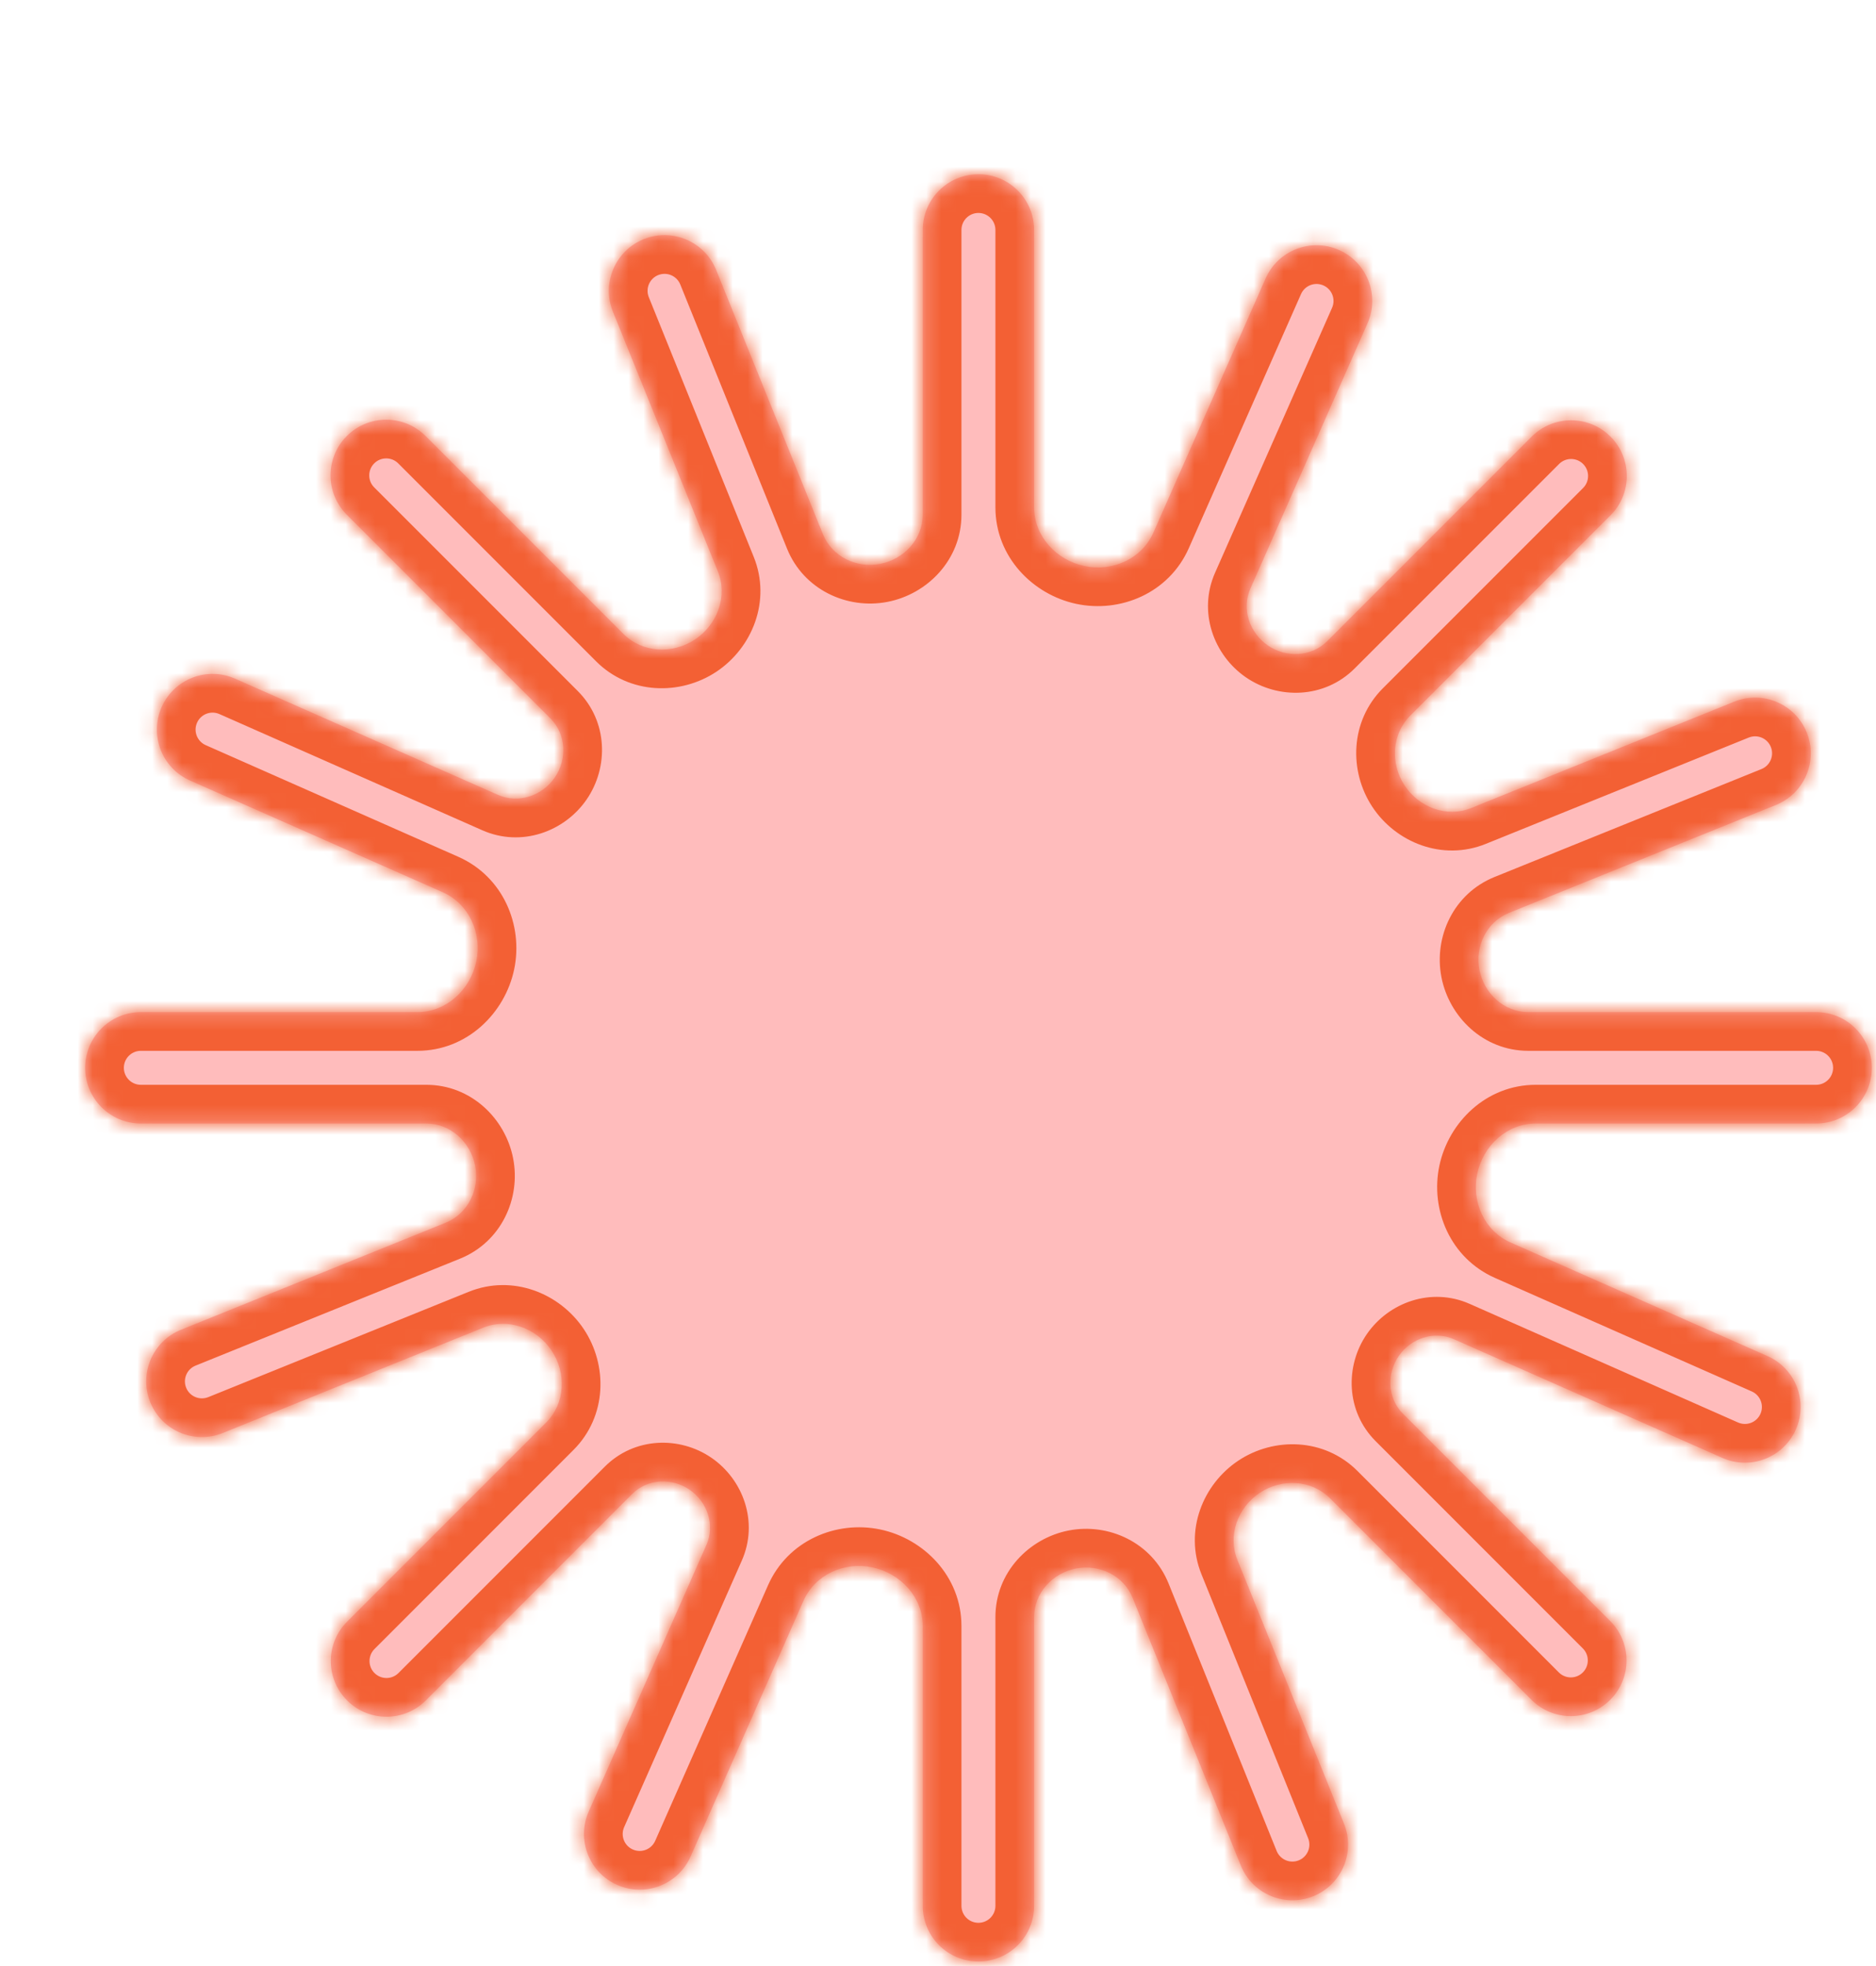 <svg width="126" height="132" viewBox="0 0 126 132" fill="none" xmlns="http://www.w3.org/2000/svg">
<g filter="url(#filter0_d_17_155)">
<mask id="path-1-inside-1_17_155" fill="white">
<path d="M59.996 0C62.062 0 63.736 1.675 63.736 3.74V22.366C63.736 24.297 65.219 25.9 67.107 26.303C69.001 26.707 70.966 25.827 71.749 24.056L79.284 6.997C80.119 5.108 82.326 4.253 84.216 5.087C86.105 5.921 86.96 8.129 86.126 10.019L78.267 27.808C77.662 29.18 78.194 30.778 79.427 31.631C80.668 32.489 82.36 32.411 83.428 31.344L97.158 17.615C98.619 16.155 100.987 16.155 102.447 17.615C103.908 19.076 103.908 21.444 102.447 22.904L88.996 36.354C87.751 37.6 87.652 39.567 88.62 41.038C89.593 42.517 91.457 43.214 93.098 42.551L110.76 35.412C112.675 34.638 114.854 35.563 115.628 37.477C116.402 39.392 115.477 41.573 113.562 42.347L95.634 49.593C94.133 50.2 93.34 51.817 93.644 53.407C93.95 55.005 95.302 56.256 96.929 56.256H116.26C118.325 56.256 120 57.93 120 59.995C120 62.06 118.326 63.735 116.261 63.735H97.426C95.501 63.735 93.902 65.214 93.501 67.097C93.098 68.985 93.975 70.944 95.741 71.724L112.988 79.346C114.877 80.18 115.732 82.389 114.897 84.278C114.063 86.167 111.855 87.022 109.966 86.188L91.936 78.22C90.604 77.632 89.05 78.148 88.225 79.348C87.397 80.552 87.477 82.187 88.509 83.219L102.43 97.14C103.89 98.6 103.89 100.967 102.43 102.428C100.969 103.888 98.601 103.888 97.141 102.428L83.614 88.901C82.358 87.645 80.371 87.55 78.892 88.534C77.416 89.516 76.723 91.383 77.387 93.026L84.551 110.747C85.325 112.662 84.4 114.842 82.485 115.616C80.57 116.39 78.39 115.465 77.616 113.55L70.355 95.589C69.75 94.092 68.135 93.303 66.55 93.613C64.969 93.922 63.736 95.262 63.736 96.873V116.26C63.736 118.325 62.062 120 59.996 120C57.931 120 56.257 118.325 56.257 116.26V97.475C56.257 95.536 54.762 93.929 52.864 93.534C50.975 93.141 49.022 94.022 48.243 95.787L40.665 112.946C39.831 114.836 37.623 115.691 35.733 114.856C33.844 114.022 32.989 111.814 33.823 109.925L41.727 92.028C42.316 90.694 41.794 89.139 40.589 88.318C39.389 87.501 37.766 87.585 36.74 88.611L22.883 102.469C21.422 103.929 19.055 103.929 17.595 102.469C16.134 101.008 16.134 98.64 17.595 97.18L30.958 83.816C32.246 82.528 32.337 80.489 31.324 78.975C30.318 77.472 28.413 76.766 26.736 77.444L9.243 84.516C7.328 85.29 5.148 84.365 4.374 82.45C3.6 80.535 4.525 78.355 6.439 77.581L24.205 70.399C25.712 69.79 26.505 68.162 26.193 66.567C25.881 64.976 24.533 63.735 22.913 63.735H3.74C1.675 63.735 0 62.06 0 59.995C0 57.93 1.675 56.256 3.74 56.256H22.312C24.259 56.256 25.873 54.755 26.271 52.848C26.666 50.951 25.782 48.988 24.009 48.204L7.046 40.709C5.157 39.874 4.302 37.666 5.137 35.776C5.972 33.887 8.179 33.032 10.068 33.867L27.727 41.669C29.097 42.275 30.694 41.739 31.541 40.505C32.388 39.27 32.306 37.594 31.248 36.536L17.576 22.864C16.116 21.404 16.116 19.036 17.576 17.575C19.037 16.115 21.405 16.115 22.865 17.575L36.153 30.863C37.43 32.14 39.449 32.236 40.955 31.239C42.461 30.241 43.171 28.339 42.494 26.664L35.447 9.23C34.673 7.316 35.598 5.135 37.513 4.361C39.428 3.587 41.608 4.513 42.382 6.428L49.549 24.158C50.16 25.67 51.789 26.468 53.39 26.161C54.998 25.853 56.257 24.493 56.257 22.856V3.74C56.257 1.675 57.931 8.91621e-05 59.996 0Z"/>
</mask>
<path d="M59.996 0C62.062 0 63.736 1.675 63.736 3.74V22.366C63.736 24.297 65.219 25.9 67.107 26.303C69.001 26.707 70.966 25.827 71.749 24.056L79.284 6.997C80.119 5.108 82.326 4.253 84.216 5.087C86.105 5.921 86.96 8.129 86.126 10.019L78.267 27.808C77.662 29.18 78.194 30.778 79.427 31.631C80.668 32.489 82.36 32.411 83.428 31.344L97.158 17.615C98.619 16.155 100.987 16.155 102.447 17.615C103.908 19.076 103.908 21.444 102.447 22.904L88.996 36.354C87.751 37.6 87.652 39.567 88.62 41.038C89.593 42.517 91.457 43.214 93.098 42.551L110.76 35.412C112.675 34.638 114.854 35.563 115.628 37.477C116.402 39.392 115.477 41.573 113.562 42.347L95.634 49.593C94.133 50.2 93.34 51.817 93.644 53.407C93.95 55.005 95.302 56.256 96.929 56.256H116.26C118.325 56.256 120 57.93 120 59.995C120 62.06 118.326 63.735 116.261 63.735H97.426C95.501 63.735 93.902 65.214 93.501 67.097C93.098 68.985 93.975 70.944 95.741 71.724L112.988 79.346C114.877 80.18 115.732 82.389 114.897 84.278C114.063 86.167 111.855 87.022 109.966 86.188L91.936 78.22C90.604 77.632 89.05 78.148 88.225 79.348C87.397 80.552 87.477 82.187 88.509 83.219L102.43 97.14C103.89 98.6 103.89 100.967 102.43 102.428C100.969 103.888 98.601 103.888 97.141 102.428L83.614 88.901C82.358 87.645 80.371 87.55 78.892 88.534C77.416 89.516 76.723 91.383 77.387 93.026L84.551 110.747C85.325 112.662 84.4 114.842 82.485 115.616C80.57 116.39 78.39 115.465 77.616 113.55L70.355 95.589C69.75 94.092 68.135 93.303 66.55 93.613C64.969 93.922 63.736 95.262 63.736 96.873V116.26C63.736 118.325 62.062 120 59.996 120C57.931 120 56.257 118.325 56.257 116.26V97.475C56.257 95.536 54.762 93.929 52.864 93.534C50.975 93.141 49.022 94.022 48.243 95.787L40.665 112.946C39.831 114.836 37.623 115.691 35.733 114.856C33.844 114.022 32.989 111.814 33.823 109.925L41.727 92.028C42.316 90.694 41.794 89.139 40.589 88.318C39.389 87.501 37.766 87.585 36.74 88.611L22.883 102.469C21.422 103.929 19.055 103.929 17.595 102.469C16.134 101.008 16.134 98.64 17.595 97.18L30.958 83.816C32.246 82.528 32.337 80.489 31.324 78.975C30.318 77.472 28.413 76.766 26.736 77.444L9.243 84.516C7.328 85.29 5.148 84.365 4.374 82.45C3.6 80.535 4.525 78.355 6.439 77.581L24.205 70.399C25.712 69.79 26.505 68.162 26.193 66.567C25.881 64.976 24.533 63.735 22.913 63.735H3.74C1.675 63.735 0 62.06 0 59.995C0 57.93 1.675 56.256 3.74 56.256H22.312C24.259 56.256 25.873 54.755 26.271 52.848C26.666 50.951 25.782 48.988 24.009 48.204L7.046 40.709C5.157 39.874 4.302 37.666 5.137 35.776C5.972 33.887 8.179 33.032 10.068 33.867L27.727 41.669C29.097 42.275 30.694 41.739 31.541 40.505C32.388 39.27 32.306 37.594 31.248 36.536L17.576 22.864C16.116 21.404 16.116 19.036 17.576 17.575C19.037 16.115 21.405 16.115 22.865 17.575L36.153 30.863C37.43 32.14 39.449 32.236 40.955 31.239C42.461 30.241 43.171 28.339 42.494 26.664L35.447 9.23C34.673 7.316 35.598 5.135 37.513 4.361C39.428 3.587 41.608 4.513 42.382 6.428L49.549 24.158C50.16 25.67 51.789 26.468 53.39 26.161C54.998 25.853 56.257 24.493 56.257 22.856V3.74C56.257 1.675 57.931 8.91621e-05 59.996 0Z" fill="#FFBCBC"/>
<path d="M59.996 0V-2.6H59.996L59.996 0ZM63.736 3.74H66.336H63.736ZM79.284 6.997L81.662 8.047L81.662 8.047L79.284 6.997ZM84.216 5.087L85.266 2.709L85.266 2.709L84.216 5.087ZM86.126 10.019L88.504 11.069L88.504 11.069L86.126 10.019ZM97.158 17.615L98.996 19.454L98.996 19.453L97.158 17.615ZM102.447 17.615L104.286 15.777L104.285 15.777L102.447 17.615ZM102.447 22.904L104.285 24.743L104.286 24.742L102.447 22.904ZM110.76 35.412L111.734 37.822L111.734 37.822L110.76 35.412ZM115.628 37.477L118.038 36.503L118.038 36.503L115.628 37.477ZM113.562 42.347L114.537 44.757L114.537 44.757L113.562 42.347ZM120 59.995H122.6V59.995L120 59.995ZM116.261 63.735V66.335H116.261L116.261 63.735ZM112.988 79.346L111.938 81.724H111.938L112.988 79.346ZM114.897 84.278L117.275 85.329L117.275 85.329L114.897 84.278ZM109.966 86.188L108.915 88.565L108.915 88.566L109.966 86.188ZM102.43 97.14L104.268 95.302L104.268 95.301L102.43 97.14ZM102.43 102.428L104.268 104.266L104.268 104.266L102.43 102.428ZM84.551 110.747L86.961 109.773L86.961 109.773L84.551 110.747ZM82.485 115.616L83.46 118.026L83.46 118.026L82.485 115.616ZM77.616 113.55L80.026 112.576L80.026 112.575L77.616 113.55ZM59.996 120L59.996 122.6H59.996V120ZM40.665 112.946L43.043 113.997L43.043 113.997L40.665 112.946ZM35.733 114.856L34.683 117.234L34.683 117.234L35.733 114.856ZM33.823 109.925L36.201 110.975L36.201 110.975L33.823 109.925ZM22.883 102.469L24.721 104.307L24.721 104.307L22.883 102.469ZM17.595 102.469L15.757 104.307L15.757 104.307L17.595 102.469ZM17.595 97.18L19.433 99.018L19.433 99.018L17.595 97.18ZM9.243 84.516L10.217 86.926L10.217 86.926L9.243 84.516ZM4.374 82.45L1.964 83.424L1.964 83.425L4.374 82.45ZM6.439 77.581L5.465 75.171L5.465 75.171L6.439 77.581ZM0 59.995L-2.6 59.995V59.995H0ZM7.046 40.709L5.995 43.087L5.995 43.087L7.046 40.709ZM5.137 35.776L2.759 34.725L2.759 34.726L5.137 35.776ZM10.068 33.867L11.119 31.489L11.119 31.489L10.068 33.867ZM17.576 22.864L15.738 24.702L15.738 24.703L17.576 22.864ZM17.576 17.575L15.738 15.737L15.738 15.737L17.576 17.575ZM22.865 17.575L24.703 15.737L24.703 15.737L22.865 17.575ZM35.447 9.23L37.858 8.256L37.858 8.256L35.447 9.23ZM37.513 4.361L36.538 1.951L36.538 1.951L37.513 4.361ZM42.382 6.428L39.972 7.402L39.972 7.402L42.382 6.428ZM56.257 3.74H53.657H56.257ZM49.549 24.158L51.959 23.184L49.549 24.158ZM42.494 26.664L40.084 27.638L42.494 26.664ZM36.153 30.863L34.315 32.701L36.153 30.863ZM27.727 41.669L28.778 39.292L27.727 41.669ZM24.009 48.204L25.06 45.826L24.009 48.204ZM24.205 70.399L23.23 67.989L24.205 70.399ZM30.958 83.816L32.796 85.654L30.958 83.816ZM41.727 92.028L39.349 90.978L41.727 92.028ZM48.243 95.787L45.865 94.737L48.243 95.787ZM70.355 95.589L72.766 94.614L70.355 95.589ZM91.936 78.22L90.885 80.598L91.936 78.22ZM95.634 49.593L94.66 47.183L95.634 49.593ZM83.428 31.344L85.266 33.182L83.428 31.344ZM71.749 24.056L69.371 23.006L71.749 24.056ZM95.741 71.724L94.69 74.102L95.741 71.724ZM88.996 36.354L87.158 34.516L88.996 36.354ZM26.736 77.444L27.71 79.854L26.736 77.444ZM78.267 27.808L75.889 26.758L78.267 27.808ZM93.098 42.551L92.124 40.141L93.098 42.551ZM36.74 88.611L38.578 90.449L36.74 88.611ZM59.996 0V2.6C60.626 2.6 61.137 3.111 61.137 3.74H63.736H66.336C66.336 0.239 63.497 -2.6 59.996 -2.6V0ZM63.736 3.74H61.137V22.366H63.736H66.336V3.74H63.736ZM71.749 24.056L74.127 25.106L81.662 8.047L79.284 6.997L76.906 5.947L69.371 23.006L71.749 24.056ZM79.284 6.997L81.662 8.047C81.917 7.471 82.59 7.211 83.166 7.465L84.216 5.087L85.266 2.709C82.063 1.295 78.321 2.744 76.906 5.947L79.284 6.997ZM84.216 5.087L83.165 7.465C83.742 7.719 84.002 8.393 83.748 8.968L86.126 10.019L88.504 11.069C89.918 7.866 88.469 4.123 85.266 2.709L84.216 5.087ZM86.126 10.019L83.748 8.968L75.889 26.758L78.267 27.808L80.645 28.859L88.504 11.069L86.126 10.019ZM83.428 31.344L85.266 33.182L98.996 19.454L97.158 17.615L95.32 15.777L81.59 29.506L83.428 31.344ZM97.158 17.615L98.996 19.453C99.442 19.008 100.164 19.008 100.609 19.453L102.447 17.615L104.285 15.777C101.81 13.302 97.796 13.301 95.32 15.777L97.158 17.615ZM102.447 17.615L100.609 19.453C101.054 19.899 101.054 20.621 100.609 21.066L102.447 22.904L104.286 24.742C106.761 22.267 106.761 18.253 104.286 15.777L102.447 17.615ZM102.447 22.904L100.609 21.066L87.158 34.516L88.996 36.354L90.835 38.193L104.285 24.743L102.447 22.904ZM93.098 42.551L94.072 44.961L111.734 37.822L110.76 35.412L109.786 33.002L92.124 40.141L93.098 42.551ZM110.76 35.412L111.734 37.822C112.318 37.586 112.982 37.868 113.218 38.452L115.628 37.477L118.038 36.503C116.726 33.258 113.032 31.69 109.786 33.002L110.76 35.412ZM115.628 37.477L113.218 38.452C113.454 39.036 113.172 39.701 112.588 39.937L113.562 42.347L114.537 44.757C117.783 43.445 119.35 39.749 118.038 36.503L115.628 37.477ZM113.562 42.347L112.588 39.937L94.66 47.183L95.634 49.593L96.608 52.003L114.537 44.757L113.562 42.347ZM96.929 56.256V58.855H116.26V56.256V53.656H96.929V56.256ZM116.26 56.256V58.855C116.89 58.855 117.4 59.366 117.4 59.995L120 59.995L122.6 59.995C122.599 56.493 119.76 53.656 116.26 53.656V56.256ZM120 59.995H117.4C117.4 60.625 116.89 61.136 116.26 61.136L116.261 63.735L116.261 66.335C119.762 66.335 122.6 63.496 122.6 59.995H120ZM116.261 63.735V61.136H97.426V63.735V66.335H116.261V63.735ZM95.741 71.724L94.69 74.102L111.938 81.724L112.988 79.346L114.039 76.968L96.792 69.346L95.741 71.724ZM112.988 79.346L111.938 81.724C112.513 81.978 112.774 82.651 112.52 83.228L114.897 84.278L117.275 85.329C118.69 82.127 117.242 78.383 114.039 76.968L112.988 79.346ZM114.897 84.278L112.52 83.228C112.265 83.803 111.592 84.064 111.016 83.809L109.966 86.188L108.915 88.566C112.118 89.98 115.86 88.531 117.275 85.329L114.897 84.278ZM109.966 86.188L111.017 83.81L92.987 75.843L91.936 78.22L90.885 80.598L108.915 88.565L109.966 86.188ZM88.509 83.219L86.671 85.058L100.591 98.978L102.43 97.14L104.268 95.301L90.348 81.381L88.509 83.219ZM102.43 97.14L100.591 98.978C101.036 99.423 101.036 100.145 100.591 100.59L102.43 102.428L104.268 104.266C106.743 101.79 106.743 97.777 104.268 95.302L102.43 97.14ZM102.43 102.428L100.591 100.589C100.146 101.035 99.424 101.035 98.979 100.589L97.141 102.428L95.302 104.266C97.778 106.742 101.792 106.742 104.268 104.266L102.43 102.428ZM97.141 102.428L98.979 100.589L85.453 87.063L83.614 88.901L81.776 90.74L95.302 104.266L97.141 102.428ZM77.387 93.026L74.977 94.001L82.141 111.721L84.551 110.747L86.961 109.773L79.797 92.052L77.387 93.026ZM84.551 110.747L82.141 111.721C82.377 112.306 82.094 112.97 81.511 113.206L82.485 115.616L83.46 118.026C86.706 116.714 88.273 113.018 86.961 109.773L84.551 110.747ZM82.485 115.616L81.511 113.206C80.928 113.442 80.263 113.16 80.026 112.576L77.616 113.55L75.206 114.524C76.518 117.769 80.213 119.339 83.46 118.026L82.485 115.616ZM77.616 113.55L80.026 112.575L72.766 94.614L70.355 95.589L67.945 96.563L75.206 114.524L77.616 113.55ZM63.736 96.873H61.137V116.26H63.736H66.336V96.873H63.736ZM63.736 116.26H61.137C61.137 116.889 60.626 117.4 59.996 117.4V120V122.6C63.497 122.6 66.336 119.761 66.336 116.26H63.736ZM59.996 120L59.996 117.4C59.367 117.4 58.856 116.89 58.856 116.26H56.257H53.657C53.657 119.76 56.494 122.6 59.996 122.6L59.996 120ZM56.257 116.26H58.856V97.475H56.257H53.657V116.26H56.257ZM48.243 95.787L45.865 94.737L38.287 111.896L40.665 112.946L43.043 113.997L50.621 96.837L48.243 95.787ZM40.665 112.946L38.287 111.896C38.032 112.472 37.359 112.733 36.784 112.478L35.733 114.856L34.683 117.234C37.886 118.649 41.629 117.199 43.043 113.997L40.665 112.946ZM35.733 114.856L36.784 112.478C36.207 112.224 35.947 111.551 36.201 110.975L33.823 109.925L31.445 108.874C30.03 112.077 31.481 115.82 34.683 117.234L35.733 114.856ZM33.823 109.925L36.201 110.975L44.105 93.078L41.727 92.028L39.349 90.978L31.445 108.875L33.823 109.925ZM36.74 88.611L34.902 86.773L21.044 100.631L22.883 102.469L24.721 104.307L38.578 90.449L36.74 88.611ZM22.883 102.469L21.045 100.63C20.6 101.075 19.878 101.075 19.433 100.63L17.595 102.469L15.757 104.307C18.232 106.782 22.245 106.782 24.721 104.307L22.883 102.469ZM17.595 102.469L19.433 100.631C18.988 100.185 18.988 99.463 19.433 99.018L17.595 97.18L15.757 95.341C13.281 97.817 13.281 101.831 15.757 104.307L17.595 102.469ZM17.595 97.18L19.433 99.018L32.796 85.654L30.958 83.816L29.119 81.978L15.756 95.341L17.595 97.18ZM26.736 77.444L25.762 75.034L8.269 82.106L9.243 84.516L10.217 86.926L27.71 79.854L26.736 77.444ZM9.243 84.516L8.269 82.105C7.685 82.341 7.02 82.059 6.784 81.476L4.374 82.45L1.964 83.425C3.276 86.671 6.972 88.238 10.217 86.926L9.243 84.516ZM4.374 82.45L6.784 81.476C6.548 80.892 6.83 80.227 7.414 79.991L6.439 77.581L5.465 75.171C2.219 76.483 0.652 80.179 1.964 83.424L4.374 82.45ZM6.439 77.581L7.414 79.991L25.179 72.809L24.205 70.399L23.23 67.989L5.465 75.171L6.439 77.581ZM22.913 63.735V61.136H3.74V63.735V66.335H22.913V63.735ZM3.74 63.735V61.136C3.111 61.136 2.6 60.625 2.6 59.995H0H-2.6C-2.6 63.496 0.239 66.335 3.74 66.335V63.735ZM0 59.995L2.6 59.995C2.6 59.366 3.11 58.855 3.74 58.855V56.256V53.656C0.24 53.656 -2.599 56.493 -2.6 59.995L0 59.995ZM3.74 56.256V58.855H22.312V56.256V53.656H3.74V56.256ZM24.009 48.204L25.06 45.826L8.097 38.331L7.046 40.709L5.995 43.087L22.959 50.582L24.009 48.204ZM7.046 40.709L8.097 38.331C7.521 38.077 7.26 37.403 7.515 36.827L5.137 35.776L2.759 34.726C1.344 37.928 2.793 41.672 5.995 43.087L7.046 40.709ZM5.137 35.776L7.515 36.827C7.769 36.251 8.442 35.991 9.018 36.245L10.068 33.867L11.119 31.489C7.916 30.074 4.174 31.524 2.759 34.725L5.137 35.776ZM10.068 33.867L9.018 36.245L26.676 44.047L27.727 41.669L28.778 39.292L11.119 31.489L10.068 33.867ZM31.248 36.536L33.086 34.698L19.414 21.026L17.576 22.864L15.738 24.703L29.41 38.374L31.248 36.536ZM17.576 22.864L19.415 21.026C18.969 20.581 18.969 19.859 19.415 19.413L17.576 17.575L15.738 15.737C13.262 18.213 13.262 22.227 15.738 24.702L17.576 22.864ZM17.576 17.575L19.414 19.413C19.86 18.968 20.582 18.968 21.027 19.413L22.865 17.575L24.703 15.737C22.228 13.261 18.214 13.261 15.738 15.737L17.576 17.575ZM22.865 17.575L21.027 19.413L34.315 32.701L36.153 30.863L37.991 29.025L24.703 15.737L22.865 17.575ZM42.494 26.664L44.904 25.69L37.858 8.256L35.447 9.23L33.037 10.205L40.084 27.638L42.494 26.664ZM35.447 9.23L37.858 8.256C37.621 7.672 37.904 7.007 38.487 6.771L37.513 4.361L36.538 1.951C33.292 3.264 31.725 6.959 33.037 10.205L35.447 9.23ZM37.513 4.361L38.487 6.772C39.07 6.536 39.735 6.818 39.972 7.402L42.382 6.428L44.792 5.453C43.48 2.208 39.785 0.639 36.538 1.951L37.513 4.361ZM42.382 6.428L39.972 7.402L47.139 25.133L49.549 24.158L51.959 23.184L44.792 5.453L42.382 6.428ZM56.257 22.856H58.856V3.74H56.257H53.657V22.856H56.257ZM56.257 3.74H58.856C58.856 3.11 59.367 2.6 59.996 2.6L59.996 0L59.996 -2.6C56.494 -2.6 53.657 0.24 53.657 3.74H56.257ZM53.39 26.161L53.879 28.714C56.562 28.2 58.856 25.887 58.856 22.856H56.257H53.657C53.657 22.989 53.609 23.137 53.479 23.285C53.343 23.439 53.138 23.562 52.901 23.608L53.39 26.161ZM49.549 24.158L47.139 25.133C48.257 27.899 51.172 29.233 53.879 28.714L53.39 26.161L52.901 23.608C52.406 23.703 52.063 23.441 51.959 23.184L49.549 24.158ZM40.955 31.239L42.391 33.406C44.799 31.81 46.099 28.646 44.904 25.69L42.494 26.664L40.084 27.638C40.242 28.031 40.122 28.672 39.519 29.072L40.955 31.239ZM36.153 30.863L34.315 32.701C36.562 34.949 39.972 35.008 42.391 33.406L40.955 31.239L39.519 29.072C38.926 29.464 38.298 29.331 37.991 29.025L36.153 30.863ZM31.541 40.505L33.684 41.976C35.174 39.806 35.111 36.722 33.086 34.698L31.248 36.536L29.41 38.374C29.465 38.43 29.507 38.509 29.515 38.627C29.523 38.752 29.489 38.9 29.398 39.034L31.541 40.505ZM27.727 41.669L26.676 44.047C29.303 45.208 32.201 44.137 33.684 41.976L31.541 40.505L29.398 39.034C29.305 39.169 29.175 39.258 29.051 39.297C28.934 39.334 28.846 39.322 28.778 39.292L27.727 41.669ZM26.271 52.848L28.816 53.379C29.434 50.415 28.076 47.159 25.06 45.826L24.009 48.204L22.959 50.582C23.489 50.816 23.899 51.486 23.726 52.317L26.271 52.848ZM22.312 56.256V58.855C25.663 58.855 28.204 56.313 28.816 53.379L26.271 52.848L23.726 52.317C23.543 53.196 22.855 53.656 22.312 53.656V56.256ZM26.193 66.567L28.744 66.068C28.223 63.404 25.921 61.136 22.913 61.136V63.735V66.335C23.041 66.335 23.184 66.381 23.326 66.506C23.476 66.638 23.596 66.836 23.642 67.066L26.193 66.567ZM24.205 70.399L25.179 72.809C27.945 71.691 29.273 68.771 28.744 66.068L26.193 66.567L23.642 67.066C23.737 67.553 23.478 67.889 23.23 67.989L24.205 70.399ZM30.958 83.816L32.796 85.654C35.059 83.391 35.108 79.956 33.484 77.529L31.324 78.975L29.164 80.422C29.566 81.023 29.433 81.665 29.119 81.978L30.958 83.816ZM41.727 92.028L44.105 93.078C45.249 90.487 44.192 87.627 42.052 86.169L40.589 88.318L39.125 90.466C39.242 90.546 39.318 90.657 39.351 90.762C39.382 90.86 39.371 90.928 39.349 90.978L41.727 92.028ZM52.864 93.534L53.393 90.989C50.438 90.374 47.193 91.73 45.865 94.737L48.243 95.787L50.621 96.837C50.852 96.315 51.512 95.909 52.334 96.079L52.864 93.534ZM56.257 97.475H58.856C58.856 94.133 56.321 91.598 53.393 90.989L52.864 93.534L52.334 96.079C53.203 96.26 53.657 96.94 53.657 97.475H56.257ZM66.55 93.613L66.052 91.061C63.397 91.58 61.137 93.874 61.137 96.873H63.736H66.336C66.336 96.749 66.38 96.611 66.502 96.472C66.63 96.326 66.824 96.208 67.049 96.164L66.55 93.613ZM70.355 95.589L72.766 94.614C71.652 91.86 68.745 90.535 66.052 91.061L66.55 93.613L67.049 96.164C67.524 96.072 67.849 96.324 67.945 96.563L70.355 95.589ZM78.892 88.534L77.452 86.37C75.074 87.951 73.796 91.08 74.977 94.001L77.387 93.026L79.797 92.052C79.65 91.686 79.758 91.08 80.332 90.699L78.892 88.534ZM83.614 88.901L85.453 87.063C83.226 84.837 79.847 84.777 77.452 86.37L78.892 88.534L80.332 90.699C80.896 90.323 81.49 90.454 81.776 90.74L83.614 88.901ZM88.225 79.348L86.083 77.875C84.61 80.016 84.673 83.059 86.671 85.058L88.509 83.219L90.348 81.381C90.305 81.338 90.27 81.276 90.263 81.176C90.256 81.069 90.286 80.939 90.366 80.822L88.225 79.348ZM91.936 78.22L92.987 75.843C90.403 74.701 87.548 75.747 86.083 77.875L88.225 79.348L90.366 80.822C90.447 80.704 90.56 80.628 90.666 80.595C90.764 80.564 90.834 80.576 90.885 80.598L91.936 78.22ZM97.426 63.735V61.136C94.104 61.136 91.578 63.647 90.958 66.555L93.501 67.097L96.043 67.639C96.226 66.781 96.898 66.335 97.426 66.335V63.735ZM95.634 49.593L94.66 47.183C91.905 48.296 90.574 51.198 91.091 53.896L93.644 53.407L96.197 52.917C96.105 52.435 96.361 52.103 96.608 52.003L95.634 49.593ZM79.427 31.631L77.948 33.769C80.124 35.274 83.228 35.22 85.266 33.182L83.428 31.344L81.59 29.506C81.531 29.564 81.449 29.607 81.326 29.615C81.196 29.624 81.043 29.587 80.906 29.492L79.427 31.631ZM67.107 26.303L66.565 28.845C69.528 29.477 72.793 28.126 74.127 25.106L71.749 24.056L69.371 23.006C69.14 23.529 68.475 23.936 67.65 23.761L67.107 26.303ZM93.501 67.097L90.958 66.555C90.328 69.513 91.678 72.771 94.69 74.102L95.741 71.724L96.792 69.346C96.273 69.117 95.869 68.458 96.043 67.639L93.501 67.097ZM88.996 36.354L87.158 34.516C84.947 36.727 84.878 40.081 86.448 42.467L88.62 41.038L90.792 39.61C90.425 39.053 90.555 38.472 90.835 38.193L88.996 36.354ZM93.644 53.407L91.091 53.896C91.603 56.569 93.908 58.855 96.929 58.855V56.256V53.656C96.801 53.656 96.657 53.61 96.513 53.483C96.363 53.35 96.242 53.15 96.197 52.917L93.644 53.407ZM31.324 78.975L33.484 77.529C31.878 75.13 28.716 73.84 25.762 75.034L26.736 77.444L27.71 79.854C28.11 79.693 28.757 79.815 29.164 80.422L31.324 78.975ZM78.267 27.808L75.889 26.758C74.731 29.382 75.793 32.278 77.948 33.769L79.427 31.631L80.906 29.492C80.768 29.398 80.679 29.266 80.639 29.14C80.602 29.021 80.614 28.93 80.645 28.859L78.267 27.808ZM88.62 41.038L86.448 42.467C88.019 44.856 91.149 46.142 94.072 44.961L93.098 42.551L92.124 40.141C91.765 40.286 91.166 40.178 90.792 39.61L88.62 41.038ZM40.589 88.318L42.052 86.169C39.915 84.713 36.889 84.785 34.902 86.773L36.74 88.611L38.578 90.449C38.62 90.407 38.68 90.373 38.778 90.367C38.883 90.359 39.01 90.388 39.125 90.466L40.589 88.318ZM63.736 22.366H61.137C61.137 25.694 63.652 28.224 66.565 28.845L67.107 26.303L67.65 23.761C66.786 23.576 66.336 22.9 66.336 22.366H63.736Z" fill="#F36034" mask="url(#path-1-inside-1_17_155)"/>
</g>
<defs>
<filter id="filter0_d_17_155" x="0" y="0" width="125.719" height="131.698" filterUnits="userSpaceOnUse" color-interpolation-filters="sRGB">
<feFlood flood-opacity="0" result="BackgroundImageFix"/>
<feColorMatrix in="SourceAlpha" type="matrix" values="0 0 0 0 0 0 0 0 0 0 0 0 0 0 0 0 0 0 127 0" result="hardAlpha"/>
<feOffset dx="5.719" dy="11.698"/>
<feComposite in2="hardAlpha" operator="out"/>
<feColorMatrix type="matrix" values="0 0 0 0 0.953 0 0 0 0 0.376 0 0 0 0 0.204 0 0 0 1 0"/>
<feBlend mode="normal" in2="BackgroundImageFix" result="effect1_dropShadow_17_155"/>
<feBlend mode="normal" in="SourceGraphic" in2="effect1_dropShadow_17_155" result="shape"/>
</filter>
</defs>
</svg>
